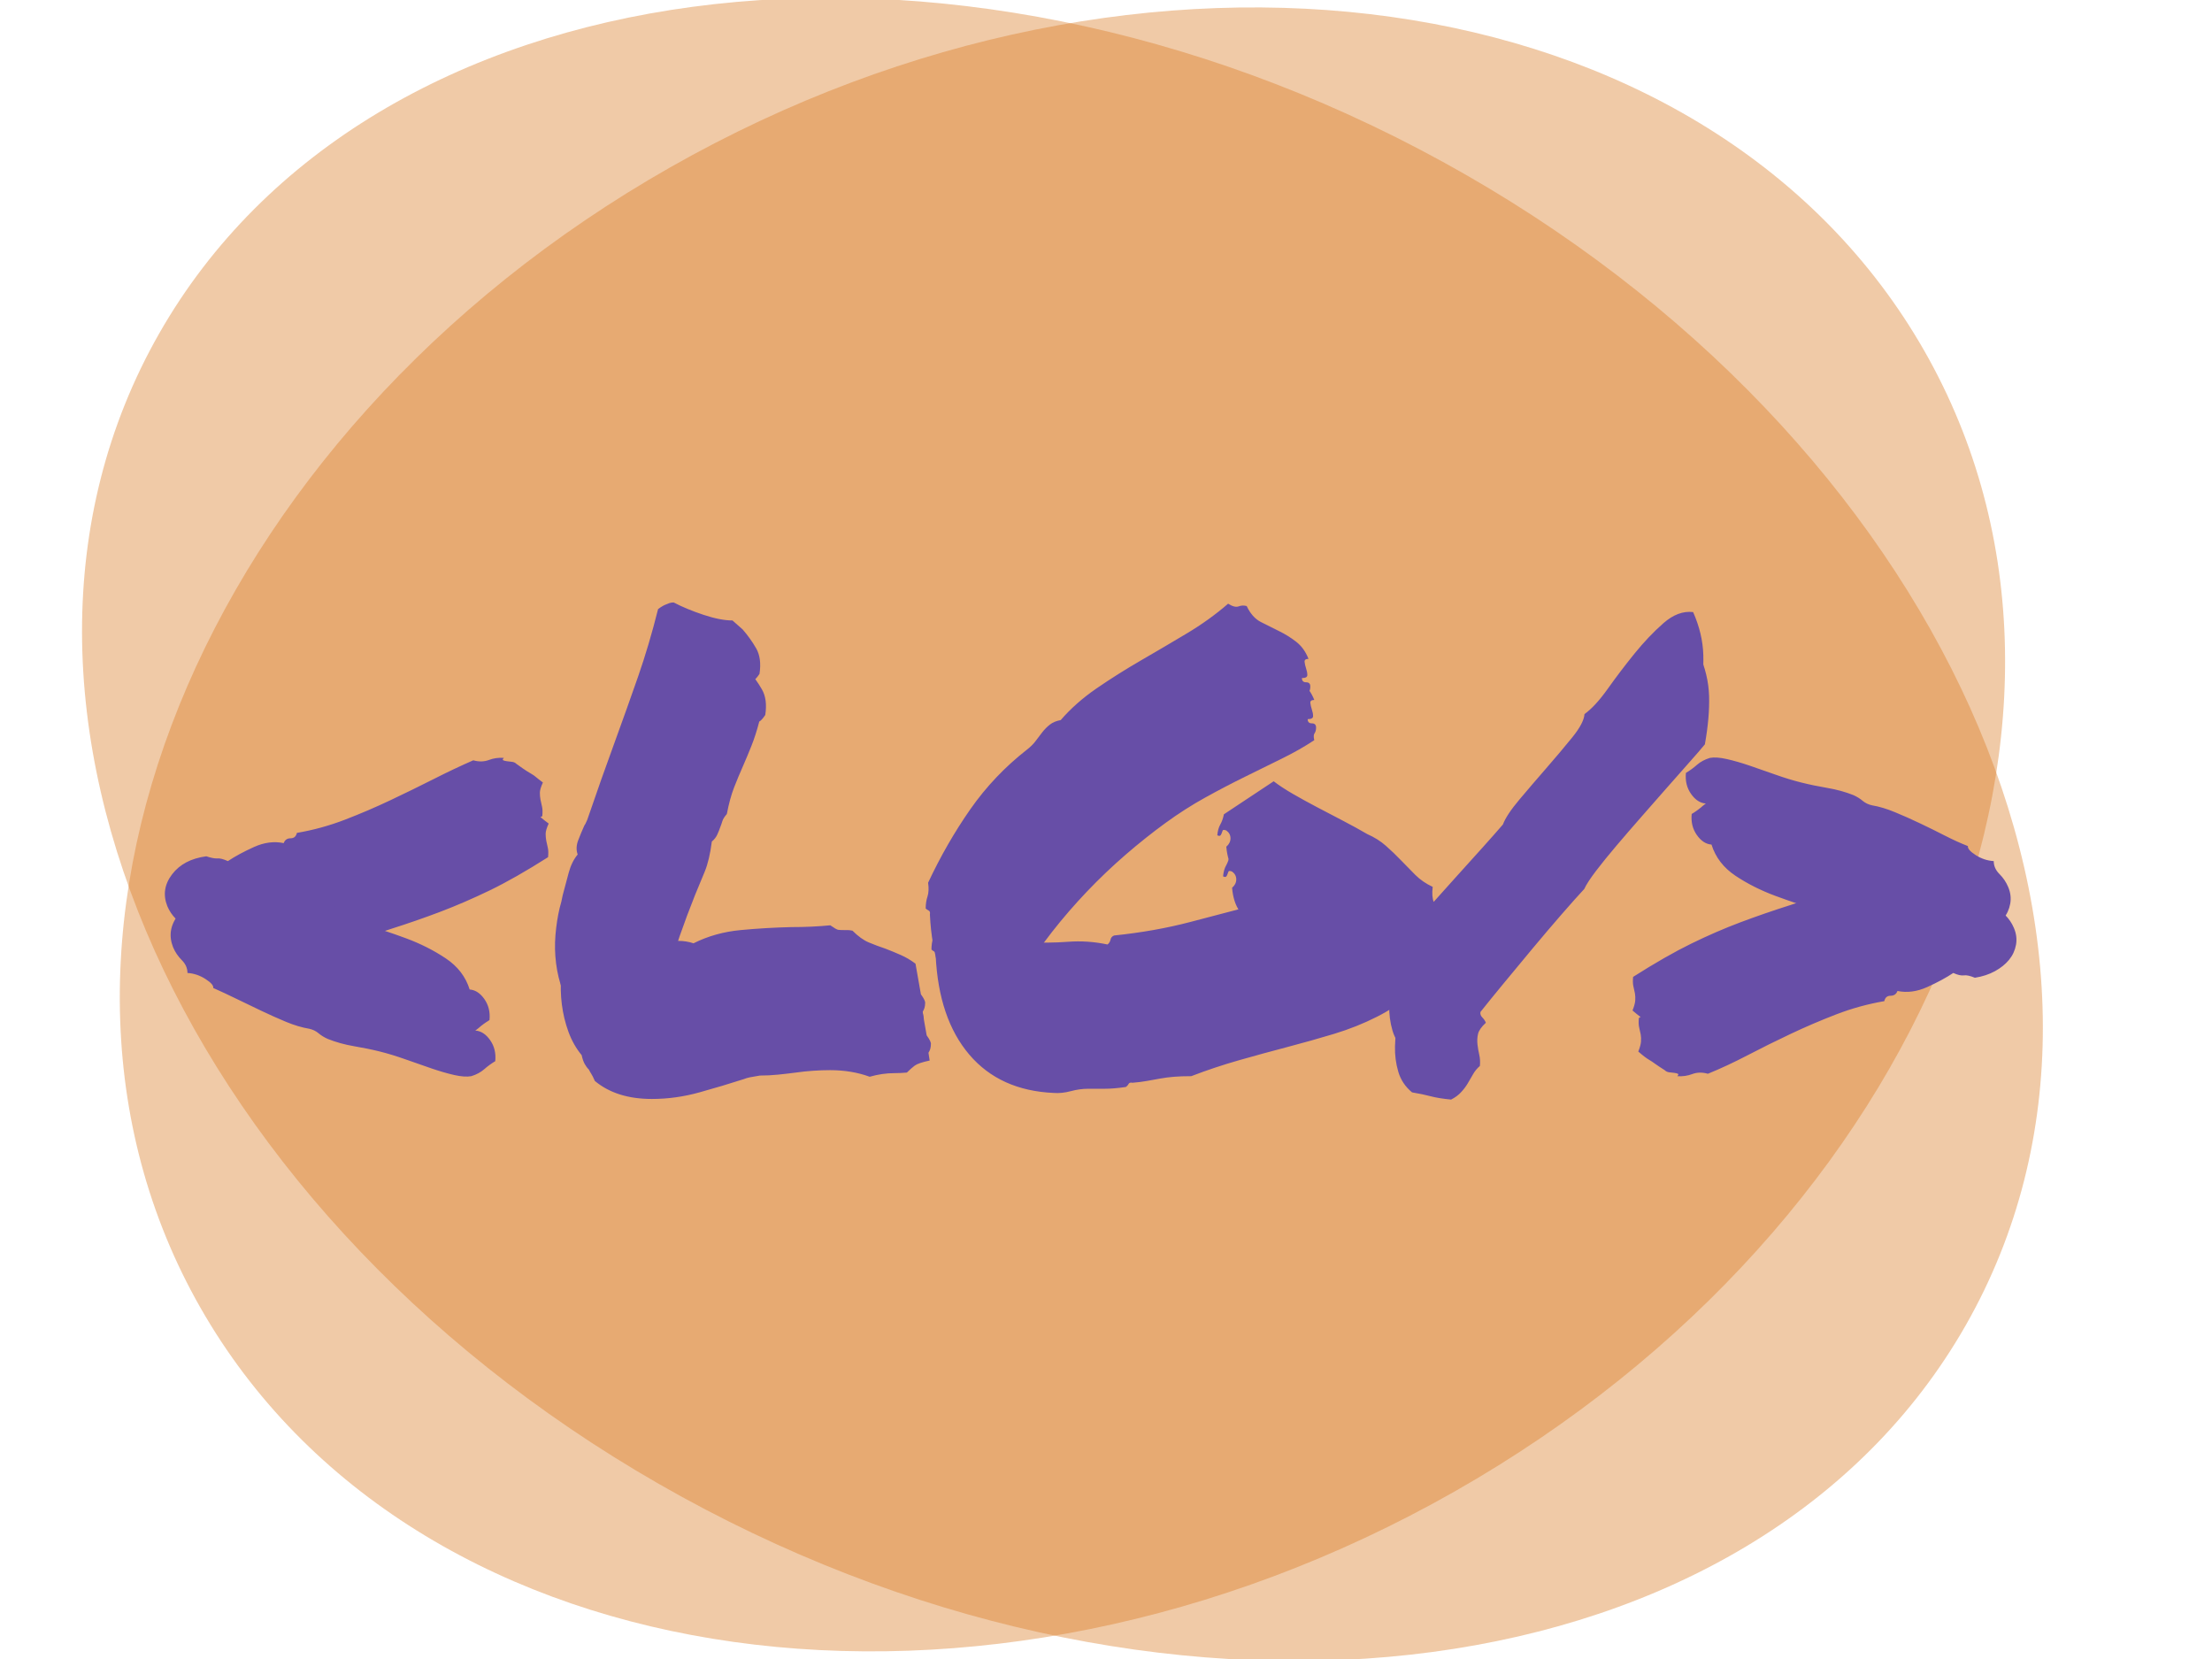 <svg version="1.1" viewBox="0.0 0.0 960.0 720.0" fill="none" stroke="none" stroke-linecap="square" stroke-miterlimit="10" xmlns:xlink="http://www.w3.org/1999/xlink" xmlns="http://www.w3.org/2000/svg"><clipPath id="p.0"><path d="m0 0l960.0 0l0 720.0l-960.0 0l0 -720.0z" clip-rule="nonzero"/></clipPath><g clip-path="url(#p.0)"><path fill="#000000" fill-opacity="0.0" d="m0 0l960.0 0l0 720.0l-960.0 0z" fill-rule="evenodd"/><path fill="#da7c25" fill-opacity="0.4" d="m69.062 144.771l0 0c91.187 -159.999 340.629 -193.361 557.145 -74.516l0 0c216.516 118.844 318.116 344.892 226.929 504.89l0 0c-91.187 159.999 -340.629 193.361 -557.145 74.516l0 0c-216.516 -118.844 -318.116 -344.892 -226.929 -504.89z" fill-rule="evenodd"/><path fill="#da7c25" fill-opacity="0.4" d="m833.035 148.631l0 0c93.97 158.713 3.626 381.989 -201.789 498.702l0 0c-205.415 116.713 -448.115 82.665 -542.085 -76.047l0 0c-93.97 -158.713 -3.626 -381.989 201.789 -498.702l0 0c205.415 -116.713 448.115 -82.665 542.085 76.047z" fill-rule="evenodd"/><g filter="url(#shadowFilter-p.1)"><use xlink:href="#p.1" transform="matrix(1.0 0.0 0.0 1.0 2.505 17.825)"/></g><defs><filter id="shadowFilter-p.1" filterUnits="userSpaceOnUse"><feGaussianBlur in="SourceAlpha" stdDeviation="3.0" result="blur"/><feComponentTransfer in="blur" color-interpolation-filters="sRGB"><feFuncR type="linear" slope="0" intercept="0.0"/><feFuncG type="linear" slope="0" intercept="0.0"/><feFuncB type="linear" slope="0" intercept="0.0"/><feFuncA type="linear" slope="0.97" intercept="0"/></feComponentTransfer></filter></defs><g id="p.1"><path fill="#000000" fill-opacity="0.0" d="m0 0l960.0 0l0 720.0l-960.0 0z" fill-rule="evenodd"/><path fill="#674ea7" d="m224.146 331.531q2.875 2.078 4.297 3.0q1.438 0.906 2.344 1.422q0.922 0.516 1.828 1.297q0.906 0.781 3.0 2.344q-1.312 2.875 -1.312 4.438q0 1.562 0.266 3.0q0.266 1.422 0.656 2.984q0.391 1.562 0.125 4.172q-14.328 9.109 -25.391 14.453q-11.062 5.328 -21.359 9.234q-10.281 3.906 -21.359 7.422q-11.062 3.516 -25.641 9.25q5.984 3.641 15.484 6.375q9.516 2.734 19.016 6.25q9.516 3.516 17.328 8.734q7.812 5.203 10.406 13.531q3.656 0.266 6.391 4.172q2.734 3.906 2.203 9.109q-2.594 1.562 -4.812 3.516q-2.219 1.953 -5.594 3.0q-2.875 0.516 -7.438 -0.516q-4.547 -1.047 -9.891 -2.875q-5.328 -1.828 -11.188 -3.906q-5.859 -2.078 -11.078 -3.391q-5.203 -1.297 -11.328 -2.328q-6.109 -1.047 -11.328 -3.141q-2.328 -1.031 -4.031 -2.469q-1.688 -1.438 -4.031 -1.953q-4.688 -0.781 -10.031 -2.984q-5.328 -2.219 -10.797 -4.828q-5.469 -2.609 -10.812 -5.203q-5.344 -2.609 -10.031 -4.688q0.266 -1.562 -3.391 -3.906q-3.641 -2.344 -7.797 -2.609q0 -3.125 -2.484 -5.594q-2.469 -2.484 -3.766 -5.609q-2.875 -7.281 2.078 -13.781q4.953 -6.516 14.844 -7.828q3.125 1.047 4.812 0.922q1.703 -0.141 4.562 1.172q4.688 -3.125 11.328 -6.125q6.641 -3.0 12.891 -1.688q0.781 -2.094 2.984 -2.094q2.219 0 2.75 -2.344q10.672 -1.812 20.828 -5.719q10.156 -3.906 19.781 -8.469q9.641 -4.562 18.625 -9.109q8.984 -4.562 17.312 -8.203q3.656 1.031 6.781 -0.141q3.125 -1.172 6.5 -0.906q-0.781 0.781 -0.266 1.047q0.531 0.25 1.562 0.391q1.047 0.125 2.219 0.266q1.172 0.125 1.953 0.906zm28.91 114.828q-1.047 -1.031 -1.828 -2.469q-0.781 -1.438 -1.297 -3.781q-3.641 -4.422 -5.734 -10.141q-2.078 -5.734 -2.859 -11.859q-0.781 -6.125 -0.266 -12.375q0.531 -6.25 1.828 -11.719q0.781 -2.594 1.297 -5.453q1.312 -4.953 2.609 -9.766q1.297 -4.828 3.906 -7.953q-1.047 -2.859 0.25 -6.234q1.312 -3.391 2.609 -6.266q0.531 -0.781 0.781 -1.422q0.266 -0.656 0.531 -1.172q3.125 -9.125 6.109 -17.578q3.0 -8.469 5.859 -16.281q5.219 -14.328 10.031 -28.125q4.812 -13.797 8.719 -29.422q2.094 -1.562 3.656 -2.094q0.516 -0.25 1.297 -0.516q0.781 -0.266 1.828 -0.266q5.469 2.875 12.875 5.344q7.422 2.469 12.641 2.469l4.422 3.906q3.391 3.906 5.859 8.203q2.469 4.297 1.438 11.078q-1.562 2.344 -2.609 2.859q-1.562 5.984 -3.391 10.547q-1.812 4.562 -3.641 8.719q-2.078 4.688 -3.906 9.375q-1.828 4.688 -3.125 11.469q-1.562 1.812 -1.953 3.125q-0.391 1.297 -0.906 2.594q-0.531 1.562 -1.312 3.266q-0.781 1.688 -2.344 2.984q-1.031 8.078 -3.125 13.156q-2.078 5.078 -4.156 10.031q-3.641 9.109 -6.766 18.094q-3.125 8.984 -3.656 20.438q3.125 -0.781 5.734 -0.781q3.391 0 6.516 1.047q9.359 -4.688 20.422 -5.734q11.078 -1.047 22.016 -1.297q9.109 0 16.922 -0.781q2.609 1.812 3.391 1.953q0.781 0.125 2.609 0.125q0.781 0 1.562 0q0.781 0 2.078 0.266q3.641 3.641 7.031 5.078q3.391 1.422 7.297 2.734q3.375 1.297 6.625 2.734q3.266 1.422 6.391 3.766l2.344 13.281q2.078 2.875 1.828 3.906q0 2.094 -1.047 3.656l0.516 3.375q-4.938 1.047 -6.5 2.219q-1.562 1.172 -3.391 3.0q-2.859 0.25 -5.469 0.25q-5.203 0 -10.672 1.562q-7.812 -2.859 -17.188 -2.859q-3.656 0 -7.438 0.266q-3.766 0.25 -7.406 0.781q-3.906 0.516 -7.812 0.906q-3.906 0.391 -7.812 0.391q-3.125 0.516 -4.438 0.781q-1.297 0.266 -2.594 0.781q-8.859 2.859 -19.141 5.719q-10.281 2.875 -20.703 2.875q-15.359 0 -24.734 -7.812q-1.047 -2.344 -1.578 -3.125q-0.516 -0.781 -1.031 -1.828zm148.691 -52.078q0 -2.859 0.781 -5.203q0.781 -2.344 0.266 -5.984q8.062 -17.188 18.344 -31.906q10.297 -14.719 24.625 -25.906q2.344 -1.828 3.766 -3.781q1.438 -1.953 2.859 -3.766q1.438 -1.828 3.266 -3.266q1.828 -1.438 4.688 -1.953q6.516 -7.547 15.625 -13.797q9.109 -6.25 19.0 -11.984q9.906 -5.734 19.922 -11.719q10.031 -5.984 18.109 -13.016q2.859 1.812 4.547 1.172q1.703 -0.656 3.516 -0.141q2.344 4.953 6.125 6.906q3.781 1.953 7.812 3.906q4.031 1.953 7.547 4.688q3.516 2.734 5.344 7.422q-1.828 0 -1.703 1.312q0.141 1.297 0.656 2.859q0.531 1.562 0.531 2.859q0 1.297 -2.344 1.297q0 1.828 1.812 1.828q1.828 0 1.828 1.828q0 1.562 -0.656 2.469q-0.641 0.906 -0.125 3.0q-6.25 4.156 -13.938 7.938q-7.672 3.781 -16.141 7.953q-8.469 4.156 -17.188 8.984q-8.719 4.812 -17.312 11.062q-8.594 6.25 -17.328 13.797q-8.719 7.547 -16.797 16.016q-8.062 8.469 -15.094 17.453q-7.031 8.969 -11.984 17.562q0.531 1.312 1.438 2.359q0.906 1.031 1.438 2.328q9.891 0.531 18.484 -0.125q8.594 -0.656 17.188 1.172q1.031 -0.781 1.297 -2.078q0.266 -1.312 1.562 -1.828q17.703 -1.828 33.062 -5.859q15.375 -4.031 31.266 -8.203q-4.688 -1.828 -8.344 -2.859q-1.562 -1.562 0.125 -2.734q1.703 -1.172 2.75 -2.469q-4.172 -2.344 -6.906 -6.25q-2.734 -3.906 -3.25 -10.156q1.812 -1.562 1.812 -3.641q0 -2.094 -1.812 -3.391q-1.312 -0.531 -1.578 0q-0.25 0.516 -0.391 1.047q-0.125 0.516 -0.516 1.031q-0.391 0.516 -1.422 0q0.25 -2.859 1.297 -4.688q1.047 -1.828 1.562 -4.422l21.609 -14.328q3.391 2.609 8.328 5.469q4.953 2.859 10.422 5.734q5.469 2.859 11.203 5.859q5.734 2.984 10.672 5.859q4.688 2.078 8.062 5.078q3.391 2.984 6.516 6.25q3.125 3.25 6.25 6.375q3.125 3.125 7.562 5.203q-0.531 4.172 0.516 6.781q1.047 2.594 0.516 6.234q-4.938 8.859 -11.969 14.984q-7.031 6.109 -15.766 10.547q-8.719 4.422 -18.609 7.422q-9.891 2.984 -20.312 5.719q-10.422 2.734 -20.969 5.734q-10.547 3.0 -20.703 6.906q-4.422 0 -7.547 0.266q-3.125 0.25 -6.0 0.781q-2.859 0.516 -5.719 1.031q-2.859 0.516 -6.25 0.781q-1.297 -0.266 -1.688 0.516q-0.391 0.781 -1.172 1.312q-5.219 0.781 -9.391 0.781q-4.156 0 -7.016 0q-3.641 0 -7.547 1.047q-3.906 1.031 -7.297 0.766q-23.438 -1.031 -36.719 -16.656q-13.281 -15.625 -14.578 -42.969q0.25 -1.312 -0.531 -1.703q-0.781 -0.391 -1.297 -0.906zm285.924 -84.375q4.688 -3.375 10.156 -11.062q5.469 -7.688 11.578 -15.234q6.125 -7.547 12.5 -13.141q6.391 -5.609 12.906 -4.828q4.156 9.375 4.422 18.625q0.266 9.234 -1.828 20.953q-2.344 2.875 -6.766 7.828q-4.422 4.938 -9.766 11.062q-5.344 6.109 -11.078 12.625q-5.719 6.516 -10.797 12.5q-5.078 5.984 -8.859 10.938q-3.766 4.953 -5.078 7.812q-3.641 3.906 -9.766 10.938q-6.109 7.031 -12.625 14.844q-6.5 7.812 -12.625 15.234q-6.125 7.422 -10.031 12.359q-0.25 1.312 0.781 2.359q1.047 1.031 1.562 2.328q-2.859 2.609 -3.391 4.828q-0.516 2.203 -0.25 4.547q0.266 2.344 0.781 4.562q0.516 2.219 0.266 4.812q-1.828 1.562 -3.0 3.656q-1.172 2.078 -2.344 4.031q-1.172 1.953 -2.875 3.766q-1.688 1.828 -4.281 3.141q-5.469 -0.531 -8.859 -1.438q-3.391 -0.906 -8.078 -1.688q-4.422 -3.656 -5.984 -8.984q-1.562 -5.344 -1.422 -10.938q0.125 -5.609 1.297 -11.203q1.172 -5.594 2.469 -9.766q2.859 -1.828 0.266 -2.609q1.031 -3.641 3.641 -6.109q2.609 -2.484 2.609 -4.297q1.812 -2.875 7.016 -8.719q5.219 -5.859 11.328 -12.625q6.125 -6.781 11.859 -13.156q5.734 -6.391 8.859 -10.031q1.562 -4.172 7.156 -10.812q5.594 -6.641 11.719 -13.672q6.125 -7.031 11.188 -13.281q5.078 -6.25 5.344 -10.156zm177.605 63.812q0 3.125 2.469 5.594q2.469 2.469 3.781 5.594q1.562 3.656 0.906 7.297q-0.656 3.641 -3.0 6.516q-2.344 2.859 -6.125 4.938q-3.766 2.078 -8.719 2.859q-3.125 -1.297 -4.812 -1.031q-1.688 0.25 -4.562 -1.047q-4.688 3.125 -11.328 6.125q-6.641 2.984 -12.891 1.688q-0.781 2.078 -3.0 2.078q-2.203 0 -2.719 2.344q-10.688 1.828 -20.844 5.734q-10.141 3.906 -19.781 8.469q-9.641 4.547 -18.625 9.234q-8.984 4.688 -17.312 8.078q-3.641 -1.047 -6.766 0.125q-3.125 1.172 -6.516 0.922q0.781 -0.781 0.25 -1.047q-0.516 -0.266 -1.562 -0.391q-1.031 -0.125 -2.203 -0.25q-1.172 -0.141 -1.953 -0.922q-2.859 -1.828 -4.297 -2.859q-1.438 -1.047 -2.344 -1.562q-0.906 -0.531 -1.953 -1.312q-1.047 -0.781 -2.859 -2.344q1.031 -2.594 1.172 -4.281q0.125 -1.703 -0.125 -3.125q-0.266 -1.438 -0.656 -3.0q-0.391 -1.562 -0.141 -4.172q14.328 -9.109 25.266 -14.453q10.938 -5.344 21.344 -9.25q10.422 -3.906 21.484 -7.422q11.078 -3.516 25.656 -9.234q-5.984 -3.391 -15.5 -6.25q-9.5 -2.859 -19.0 -6.375q-9.5 -3.516 -17.312 -8.719q-7.812 -5.219 -10.422 -13.547q-3.641 -0.266 -6.375 -4.172q-2.734 -3.906 -2.219 -9.109q2.609 -1.562 4.812 -3.516q2.219 -1.953 5.609 -3.0q2.859 -0.516 7.406 0.531q4.562 1.031 9.906 2.859q5.344 1.812 11.203 3.906q5.859 2.078 11.062 3.375q5.203 1.312 11.312 2.359q6.125 1.031 11.344 3.109q2.344 1.047 4.031 2.484q1.688 1.422 4.031 1.953q4.688 0.781 10.031 3.0q5.344 2.203 10.812 4.812q5.469 2.594 10.797 5.328q5.344 2.734 10.031 4.562q-0.266 1.562 3.375 3.906q3.656 2.344 7.828 2.609z" fill-rule="nonzero"/></g></g></svg>